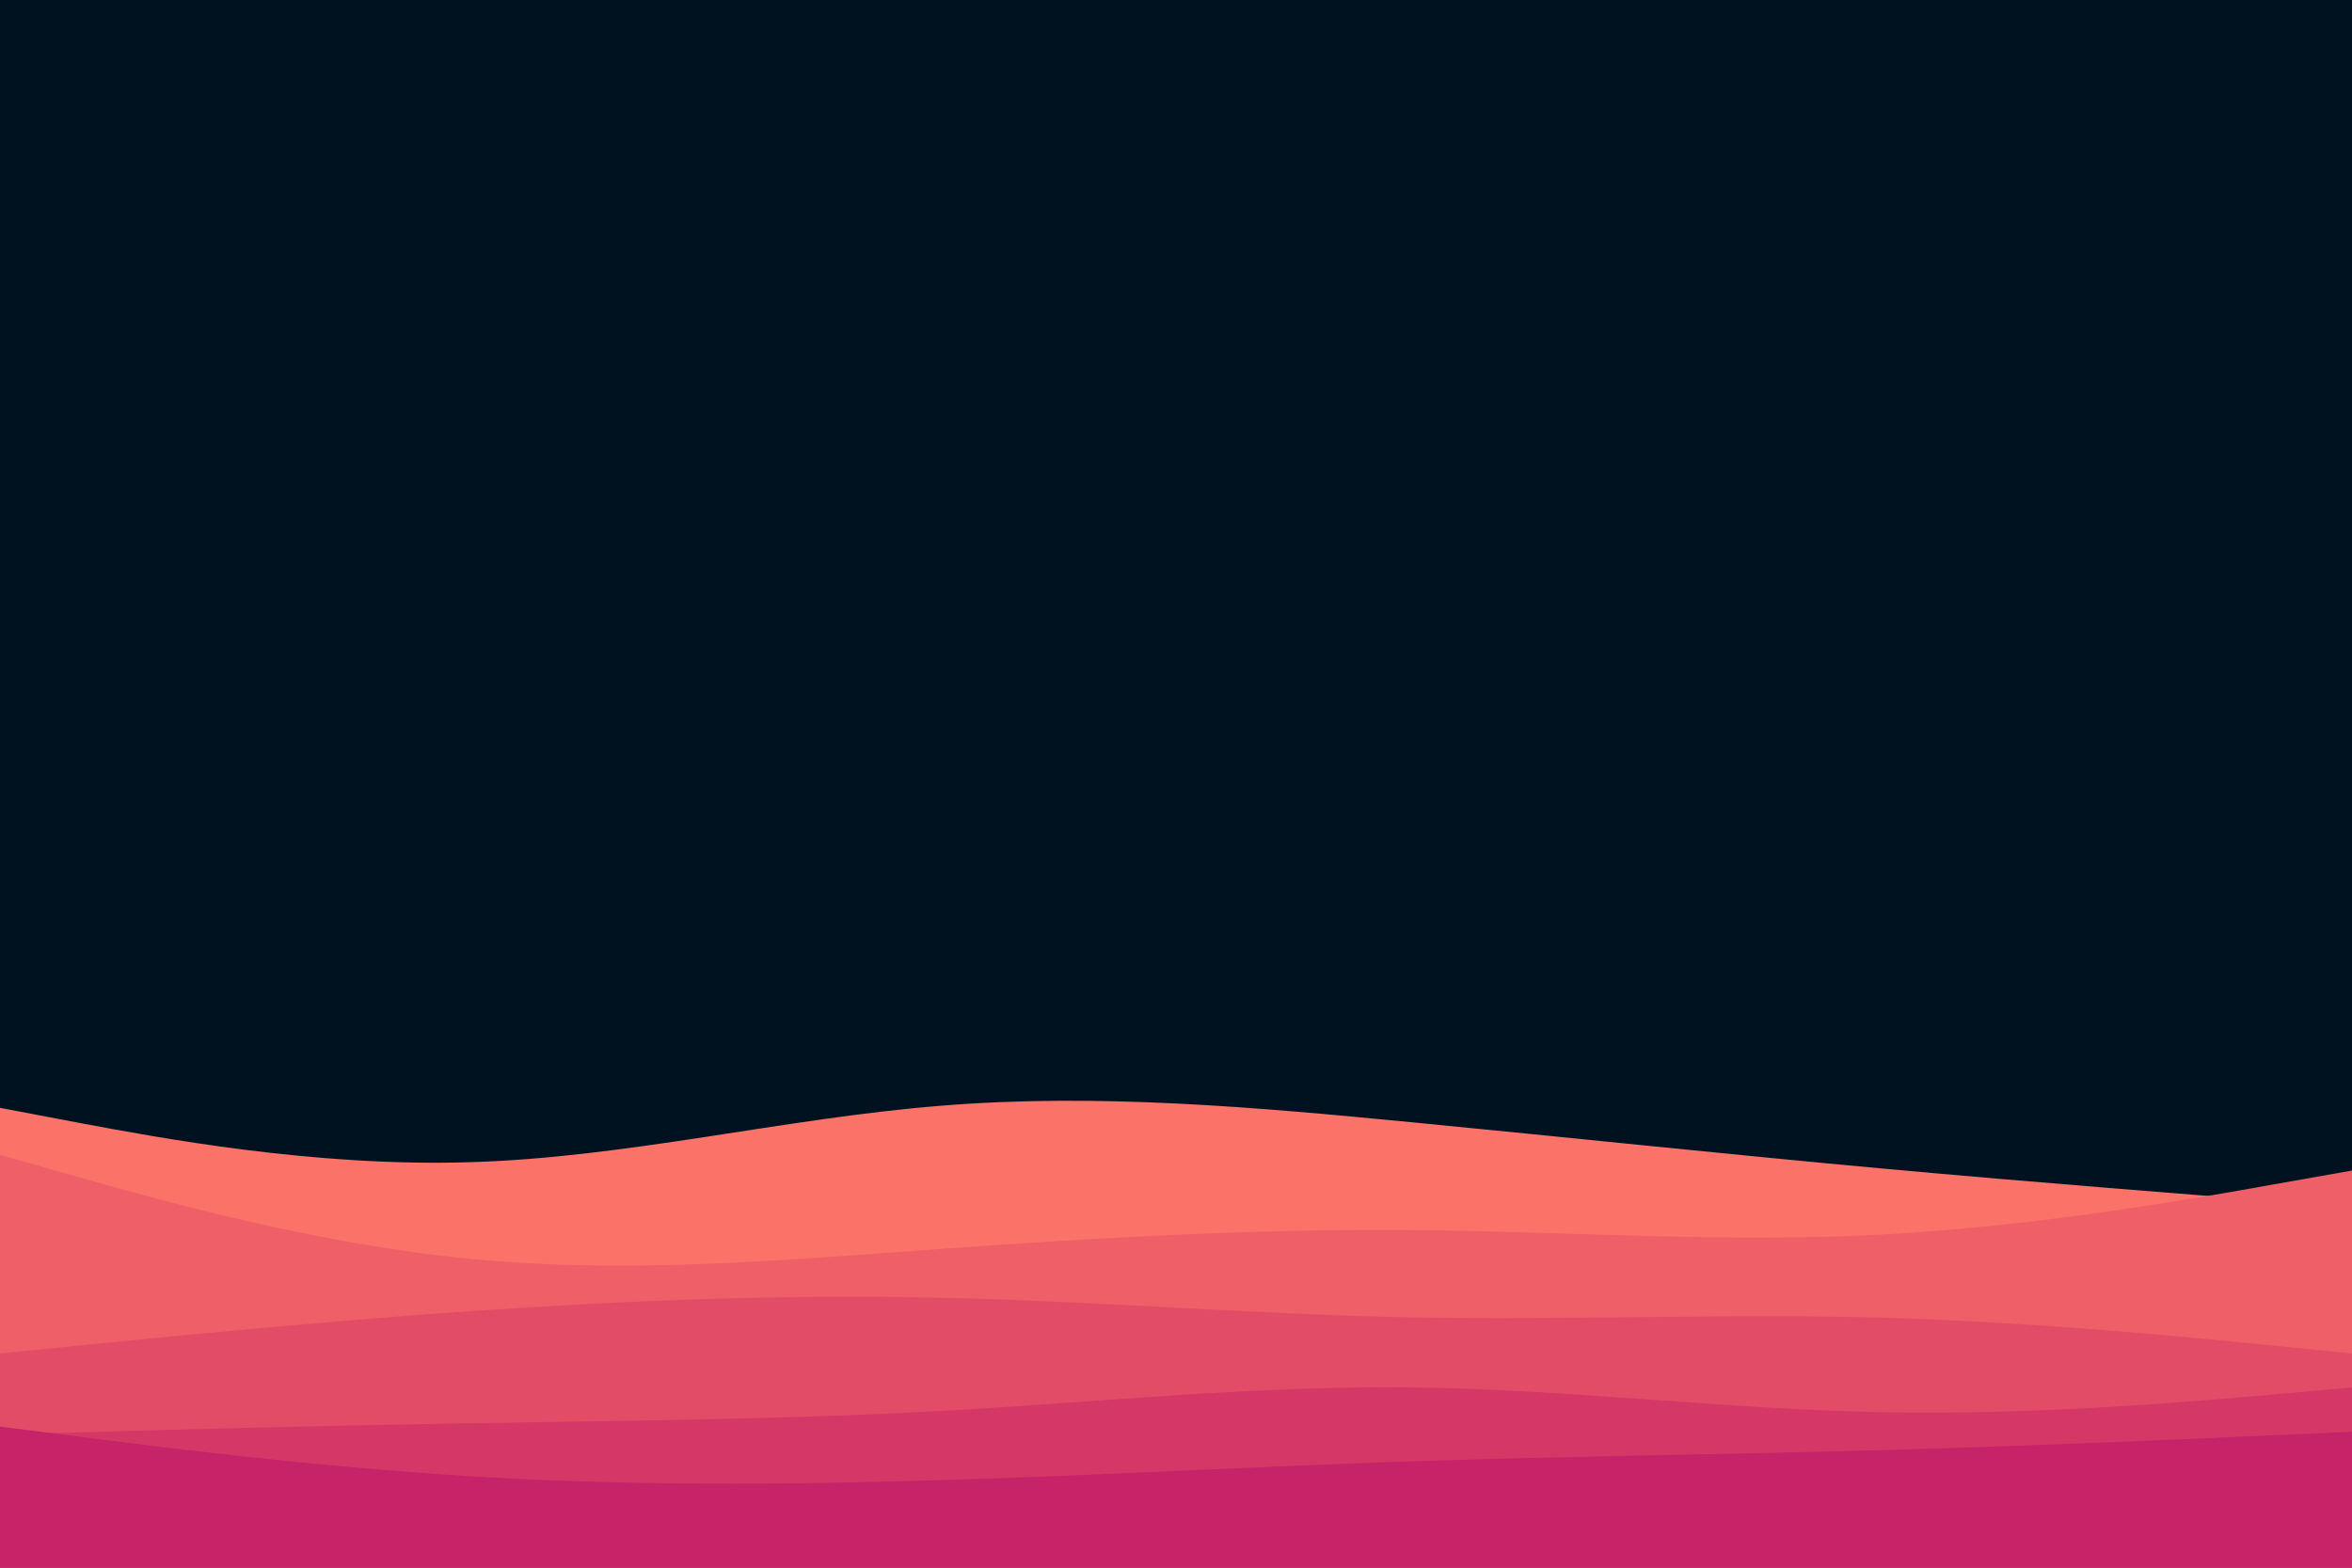 <svg id="visual" viewBox="0 0 900 600" width="900" height="600" xmlns="http://www.w3.org/2000/svg" xmlns:xlink="http://www.w3.org/1999/xlink" version="1.1"><rect x="0" y="0" width="900" height="600" fill="#001220"></rect><path d="M0 424L30 429.7C60 435.3 120 446.7 180 444.8C240 443 300 428 360 423.2C420 418.3 480 423.7 540 429.5C600 435.3 660 441.7 720 447.2C780 452.7 840 457.3 870 459.7L900 462L900 601L870 601C840 601 780 601 720 601C660 601 600 601 540 601C480 601 420 601 360 601C300 601 240 601 180 601C120 601 60 601 30 601L0 601Z" fill="#fa7268"></path><path d="M0 442L30 450.5C60 459 120 476 180 481.8C240 487.7 300 482.3 360 478C420 473.7 480 470.3 540 470.8C600 471.3 660 475.7 720 472.5C780 469.3 840 458.7 870 453.3L900 448L900 601L870 601C840 601 780 601 720 601C660 601 600 601 540 601C480 601 420 601 360 601C300 601 240 601 180 601C120 601 60 601 30 601L0 601Z" fill="#ef5f67"></path><path d="M0 518L30 515C60 512 120 506 180 501.8C240 497.7 300 495.3 360 496.7C420 498 480 503 540 504.2C600 505.3 660 502.7 720 504.3C780 506 840 512 870 515L900 518L900 601L870 601C840 601 780 601 720 601C660 601 600 601 540 601C480 601 420 601 360 601C300 601 240 601 180 601C120 601 60 601 30 601L0 601Z" fill="#e34c67"></path><path d="M0 549L30 548.2C60 547.3 120 545.7 180 544.7C240 543.7 300 543.3 360 540C420 536.7 480 530.3 540 531C600 531.7 660 539.3 720 540.5C780 541.7 840 536.3 870 533.7L900 531L900 601L870 601C840 601 780 601 720 601C660 601 600 601 540 601C480 601 420 601 360 601C300 601 240 601 180 601C120 601 60 601 30 601L0 601Z" fill="#d53867"></path><path d="M0 546L30 549.8C60 553.7 120 561.3 180 565C240 568.7 300 568.3 360 566.5C420 564.7 480 561.3 540 559.3C600 557.3 660 556.7 720 555C780 553.3 840 550.7 870 549.3L900 548L900 601L870 601C840 601 780 601 720 601C660 601 600 601 540 601C480 601 420 601 360 601C300 601 240 601 180 601C120 601 60 601 30 601L0 601Z" fill="#c62368"></path></svg>